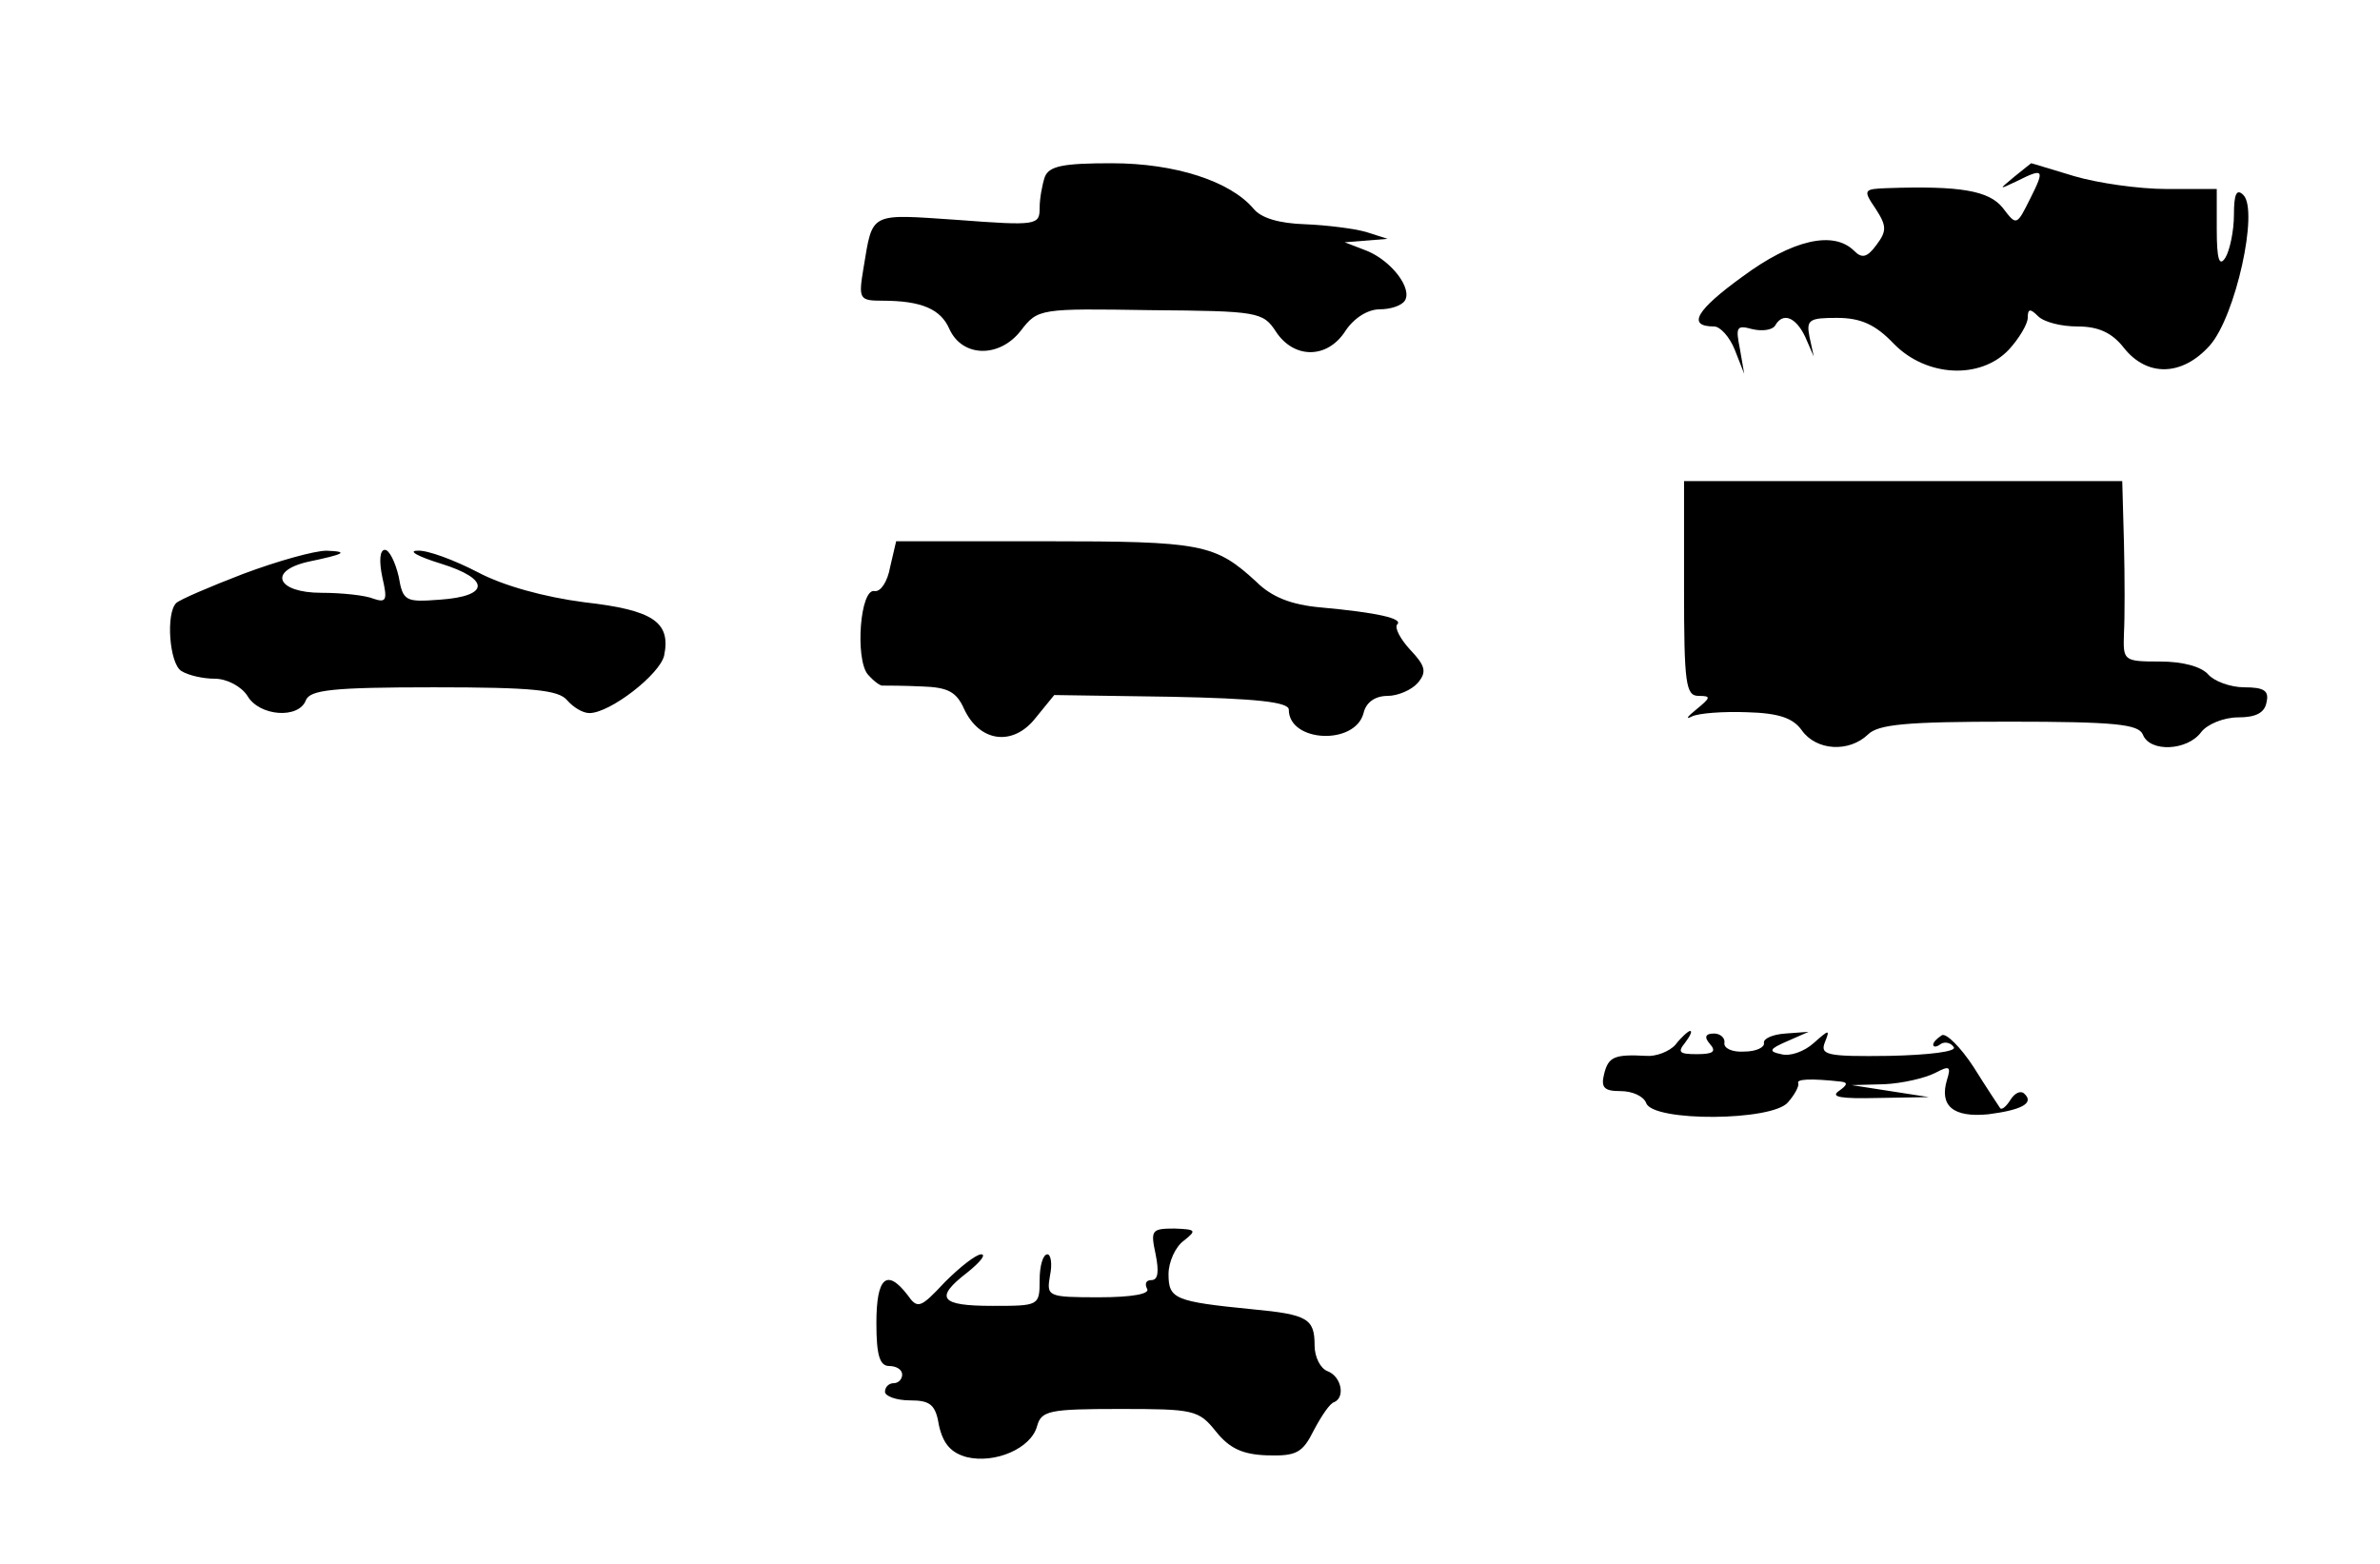 <?xml version="1.0" standalone="no"?>
<!DOCTYPE svg PUBLIC "-//W3C//DTD SVG 20010904//EN"
 "http://www.w3.org/TR/2001/REC-SVG-20010904/DTD/svg10.dtd">
<svg version="1.0" xmlns="http://www.w3.org/2000/svg"
 width="277pt" height="182pt" viewBox="0 0 277 182"
 preserveAspectRatio="xMidYMid meet">
<g transform="translate(0,182) scale(0.1,-0.1)"
fill="#000000" stroke="none">
<path d="M1216 1614 c-3 -9 -6 -25 -6 -36 0 -20 -3 -21 -95 -14 -104 7 -99 10
-110 -56 -6 -36 -5 -38 22 -38 46 0 68 -10 78 -33 15 -33 58 -34 83 -2 20 26
22 26 151 24 125 -1 131 -2 146 -25 21 -32 60 -32 81 1 10 15 26 25 40 25 12
0 25 4 29 10 9 14 -15 46 -44 58 l-26 10 25 2 25 2 -25 8 c-14 4 -46 8 -71 9
-30 1 -51 7 -60 18 -27 32 -91 53 -165 53 -56 0 -73 -3 -78 -16z"/>
<path d="M2344 1614 c-18 -15 -18 -15 3 -5 32 16 33 14 16 -20 -16 -32 -16
-32 -32 -11 -16 20 -49 26 -135 23 -27 -1 -28 -2 -13 -24 13 -20 13 -26 1 -42
-11 -15 -17 -16 -26 -7 -24 24 -72 13 -130 -30 -54 -39 -65 -58 -33 -58 7 0
18 -12 24 -27 l11 -28 -5 29 c-5 25 -4 28 14 23 12 -3 24 -1 27 4 9 16 24 10
35 -13 l10 -23 -5 23 c-4 20 0 22 32 22 28 0 45 -8 66 -30 38 -39 101 -42 134
-7 12 13 22 30 22 37 0 11 3 11 12 2 7 -7 27 -12 46 -12 24 0 40 -7 54 -25 27
-34 68 -33 100 3 30 34 57 157 39 175 -8 8 -11 1 -11 -23 0 -19 -5 -42 -10
-50 -7 -11 -10 -2 -10 33 l0 47 -58 0 c-33 0 -81 7 -108 15 -27 8 -49 15 -50
15 0 0 -9 -7 -20 -16z"/>
<path d="M1960 1135 c0 -111 2 -125 17 -125 15 0 14 -2 -3 -16 -10 -8 -13 -12
-5 -8 8 4 37 6 64 5 38 -1 54 -7 64 -21 17 -24 55 -26 77 -5 12 12 45 15 164
15 124 0 151 -3 156 -15 8 -21 52 -19 68 3 7 9 26 17 43 17 20 0 31 5 33 18 3
13 -3 17 -26 17 -16 0 -35 7 -42 15 -8 9 -29 15 -56 15 -43 0 -43 1 -42 33 1
17 1 65 0 105 l-2 72 -255 0 -255 0 0 -125z"/>
<path d="M1036 1160 c-3 -17 -11 -29 -18 -28 -17 4 -23 -79 -8 -97 7 -8 15
-14 18 -13 4 0 24 0 45 -1 30 -1 40 -6 49 -26 18 -39 57 -44 83 -11 l22 27
136 -2 c98 -2 137 -6 137 -15 0 -38 77 -42 87 -4 3 13 14 20 28 20 12 0 28 7
35 15 11 13 9 20 -9 39 -11 12 -18 25 -15 29 8 7 -23 14 -89 20 -34 3 -57 12
-75 30 -48 44 -63 47 -245 47 l-174 0 -7 -30z"/>
<path d="M283 1152 c-39 -15 -74 -30 -78 -34 -12 -12 -8 -70 6 -79 8 -5 25 -9
39 -9 14 0 31 -9 38 -20 14 -24 60 -27 68 -5 5 12 31 15 149 15 114 0 145 -3
155 -15 7 -8 18 -15 26 -15 24 0 82 45 87 67 8 39 -13 53 -93 62 -46 6 -94 19
-124 35 -27 14 -59 26 -70 25 -12 0 1 -7 27 -15 58 -18 57 -38 -1 -42 -40 -3
-43 -2 -48 27 -4 17 -11 31 -16 31 -6 0 -7 -13 -3 -32 6 -26 5 -30 -10 -25 -9
4 -37 7 -61 7 -51 0 -63 25 -16 36 43 9 49 12 22 13 -14 0 -57 -12 -97 -27z"/>
<path d="M1950 604 c-7 -8 -23 -14 -34 -13 -37 2 -44 -1 -49 -21 -4 -16 0 -20
19 -20 14 0 27 -6 30 -14 8 -22 147 -21 165 1 8 9 13 19 12 22 -3 5 14 6 50 2
8 -1 7 -4 -3 -11 -10 -7 3 -9 45 -8 l60 1 -45 7 -45 7 38 1 c21 1 47 7 59 13
17 9 19 8 14 -8 -9 -30 7 -44 48 -40 39 5 54 13 42 24 -4 4 -11 1 -16 -7 -5
-8 -10 -12 -12 -10 -2 3 -16 24 -31 48 -15 23 -32 40 -37 37 -6 -4 -10 -8 -10
-11 0 -3 4 -3 9 1 5 3 12 1 15 -4 3 -5 -29 -9 -75 -10 -73 -1 -81 1 -75 16 6
15 5 15 -13 -1 -11 -10 -28 -16 -38 -13 -15 3 -14 6 7 15 l25 11 -27 -2 c-15
-1 -26 -6 -25 -11 1 -5 -9 -10 -23 -10 -14 -1 -24 4 -23 10 1 6 -5 11 -12 11
-10 0 -12 -4 -5 -12 8 -9 4 -12 -15 -12 -20 0 -23 2 -14 13 6 8 9 14 6 14 -2
0 -10 -7 -17 -16z"/>
<path d="M1345 360 c4 -20 3 -30 -5 -30 -6 0 -8 -4 -5 -10 4 -6 -17 -10 -56
-10 -60 0 -61 1 -57 25 3 14 1 25 -3 25 -5 0 -9 -13 -9 -30 0 -30 -1 -30 -55
-30 -61 0 -68 9 -29 39 15 12 22 21 16 21 -6 0 -25 -15 -42 -32 -29 -31 -32
-32 -44 -15 -24 31 -36 20 -36 -33 0 -38 4 -50 15 -50 8 0 15 -4 15 -10 0 -5
-4 -10 -10 -10 -5 0 -10 -4 -10 -10 0 -5 13 -10 29 -10 24 0 30 -5 34 -30 5
-21 14 -31 32 -36 33 -8 75 10 82 36 5 18 14 20 96 20 86 0 92 -1 112 -26 16
-20 31 -27 60 -28 34 -1 41 3 54 29 9 17 19 32 24 33 13 6 8 30 -8 36 -8 3
-15 16 -15 30 0 31 -8 36 -72 42 -91 9 -98 12 -98 41 0 14 8 32 18 39 15 12
14 13 -11 14 -27 0 -28 -2 -22 -30z"/>
</g>
</svg>
